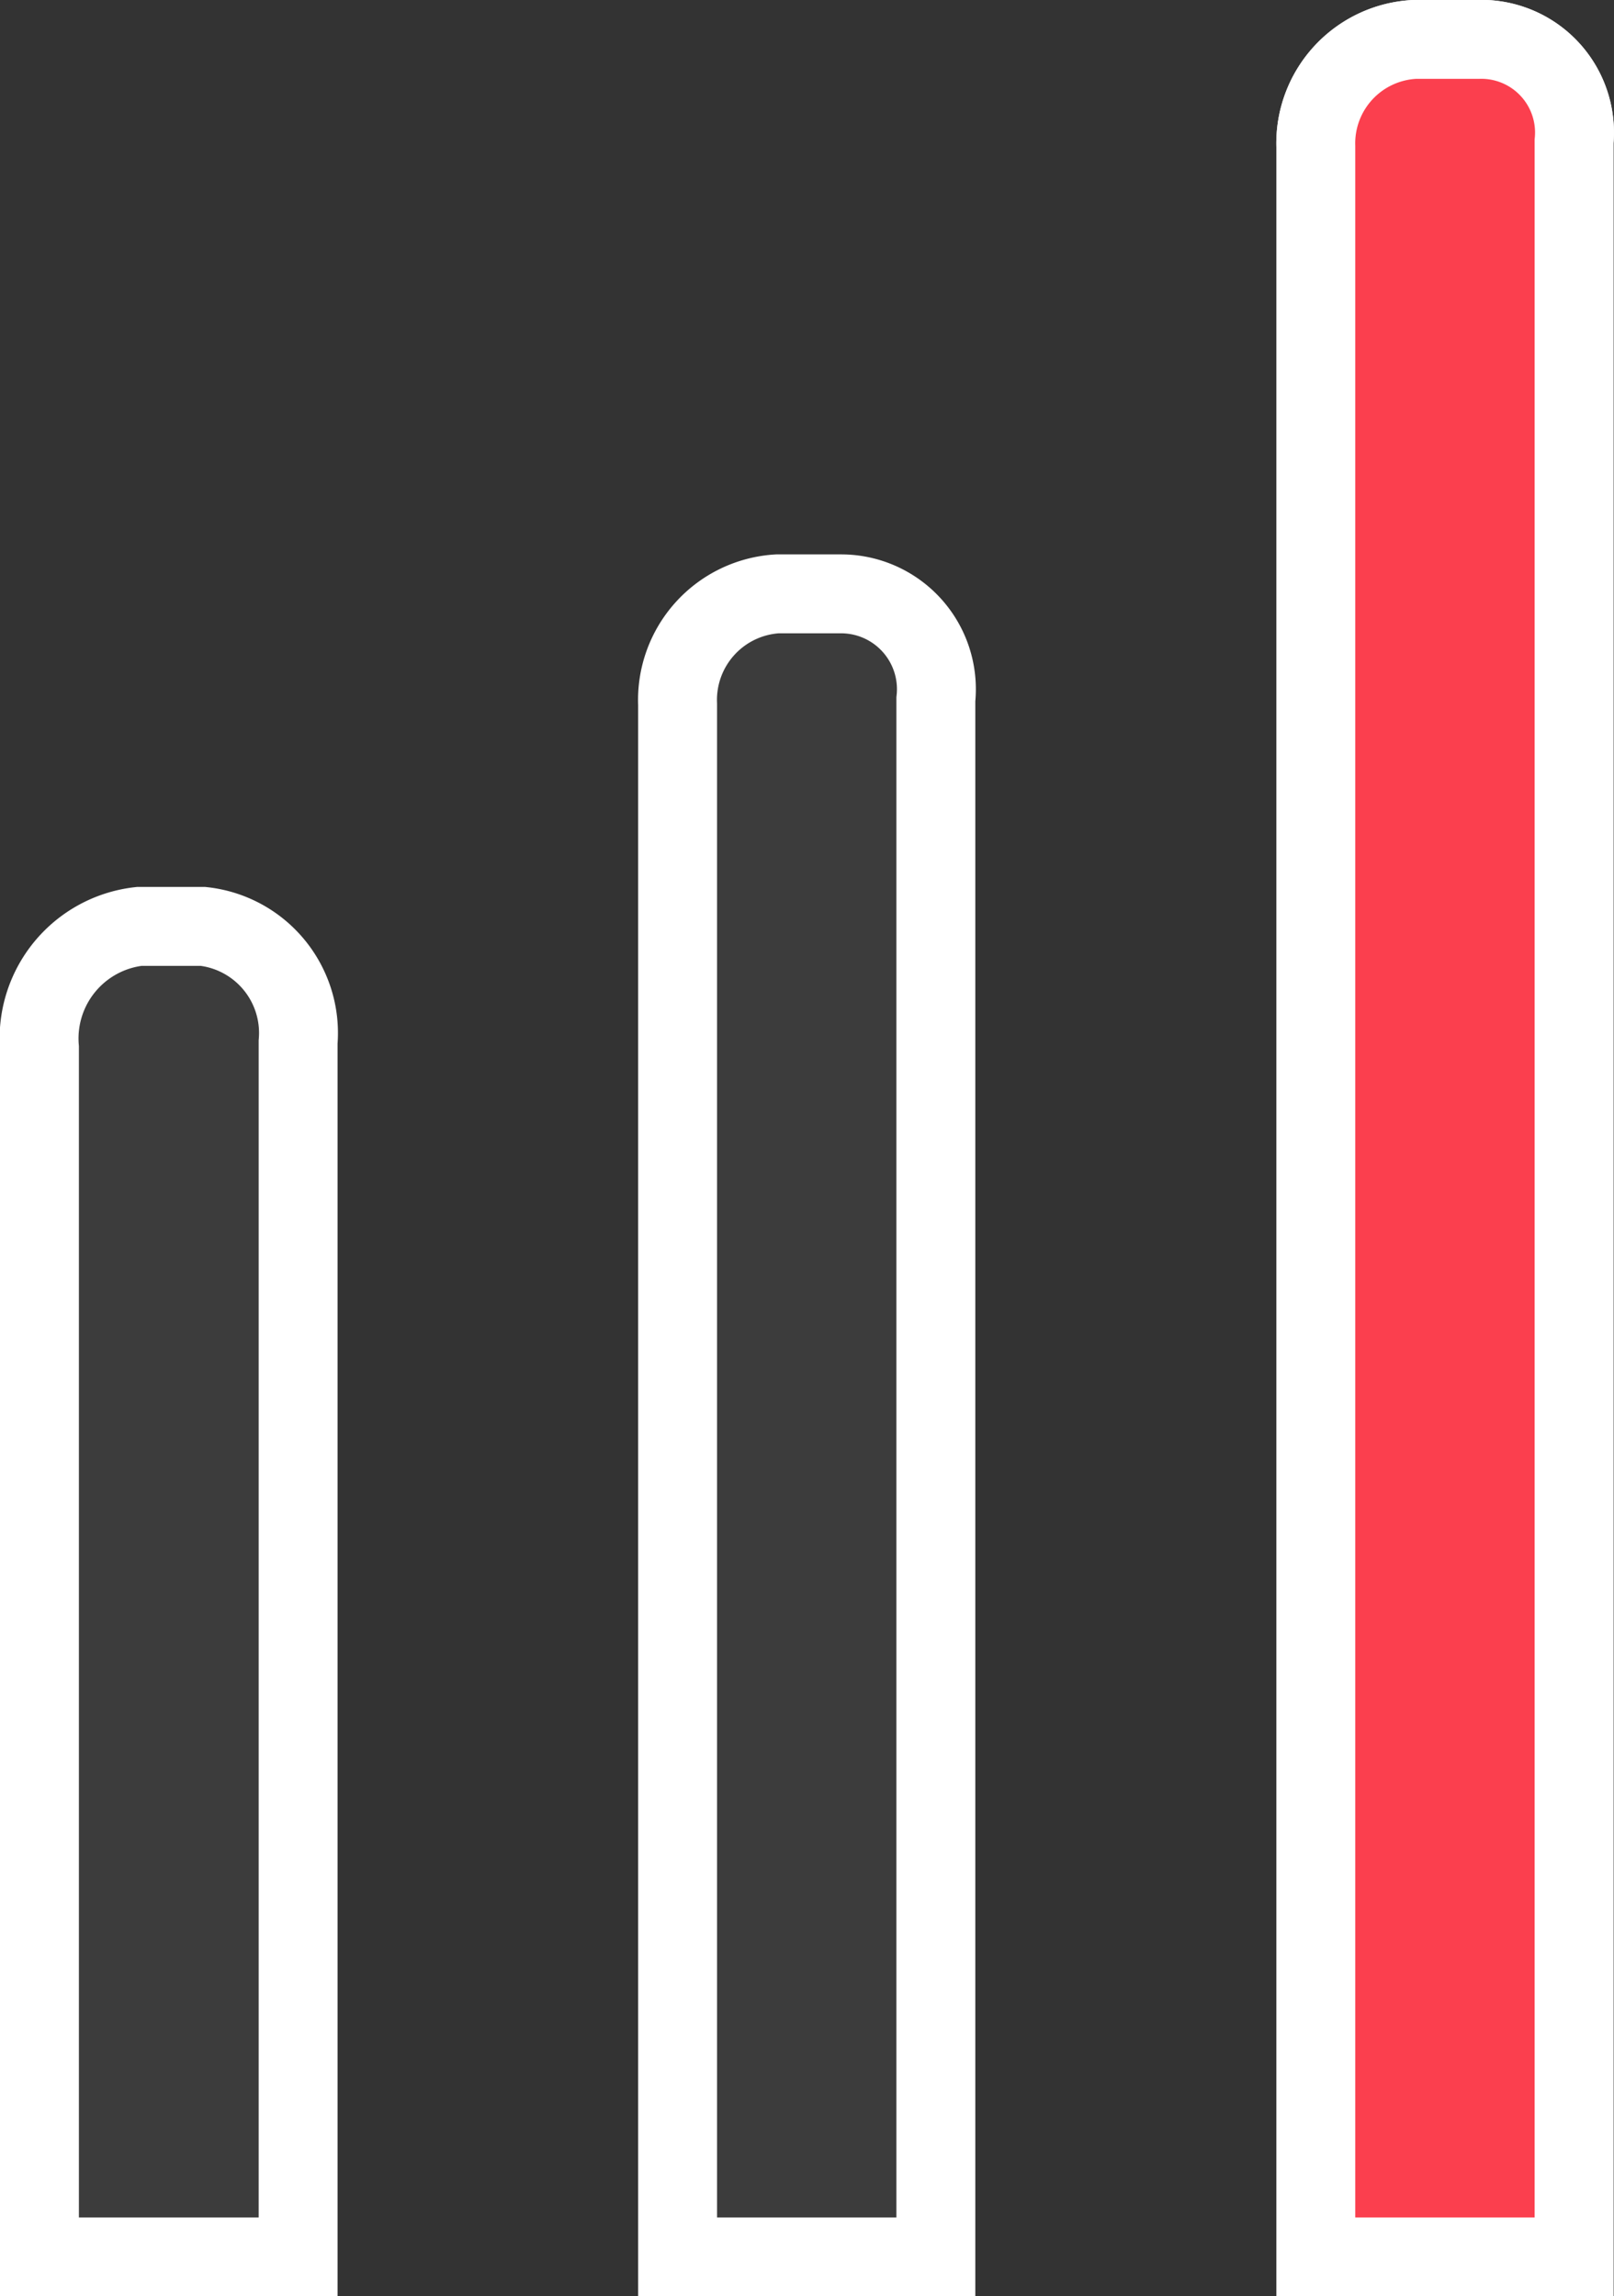 <svg xmlns="http://www.w3.org/2000/svg" width="20.454" height="29.096" viewBox="0 0 20.454 29.096">
  <rect x="0" y="0" width="20.454" height="29.096" fill="#333333" stroke="none"/>
  <g id="组_1" data-name="组 1" transform="translate(-268.168 -223)">
    <g id="组_183" data-name="组 183" transform="translate(3 -14)">
      <path id="收益管理" d="M2.074,11.24H1.264A1.429,1.429,0,0,0,0,12.779V28.1H3.278V12.705A1.359,1.359,0,0,0,2.074,11.24Zm8.083-4.214H9.351a1.347,1.347,0,0,0-1.264,1.4V28.1h3.273V8.363A1.208,1.208,0,0,0,10.157,7.026ZM18.244,0h-.805a1.319,1.319,0,0,0-1.264,1.357V28.1h3.273V1.294A1.181,1.181,0,0,0,18.244,0Z" transform="translate(265.668 237.499)" fill="#3c3c3c" stroke="#fff" stroke-width="1"/>
      <path id="收益管理-2" data-name="收益管理" d="M18.244,0h-.805a1.319,1.319,0,0,0-1.264,1.357V28.1h3.273V1.294A1.181,1.181,0,0,0,18.244,0Z" transform="translate(265.668 237.499)" fill="#fb3f4e" stroke="#fff" stroke-width="1"/>
    </g>
  </g>
</svg>
